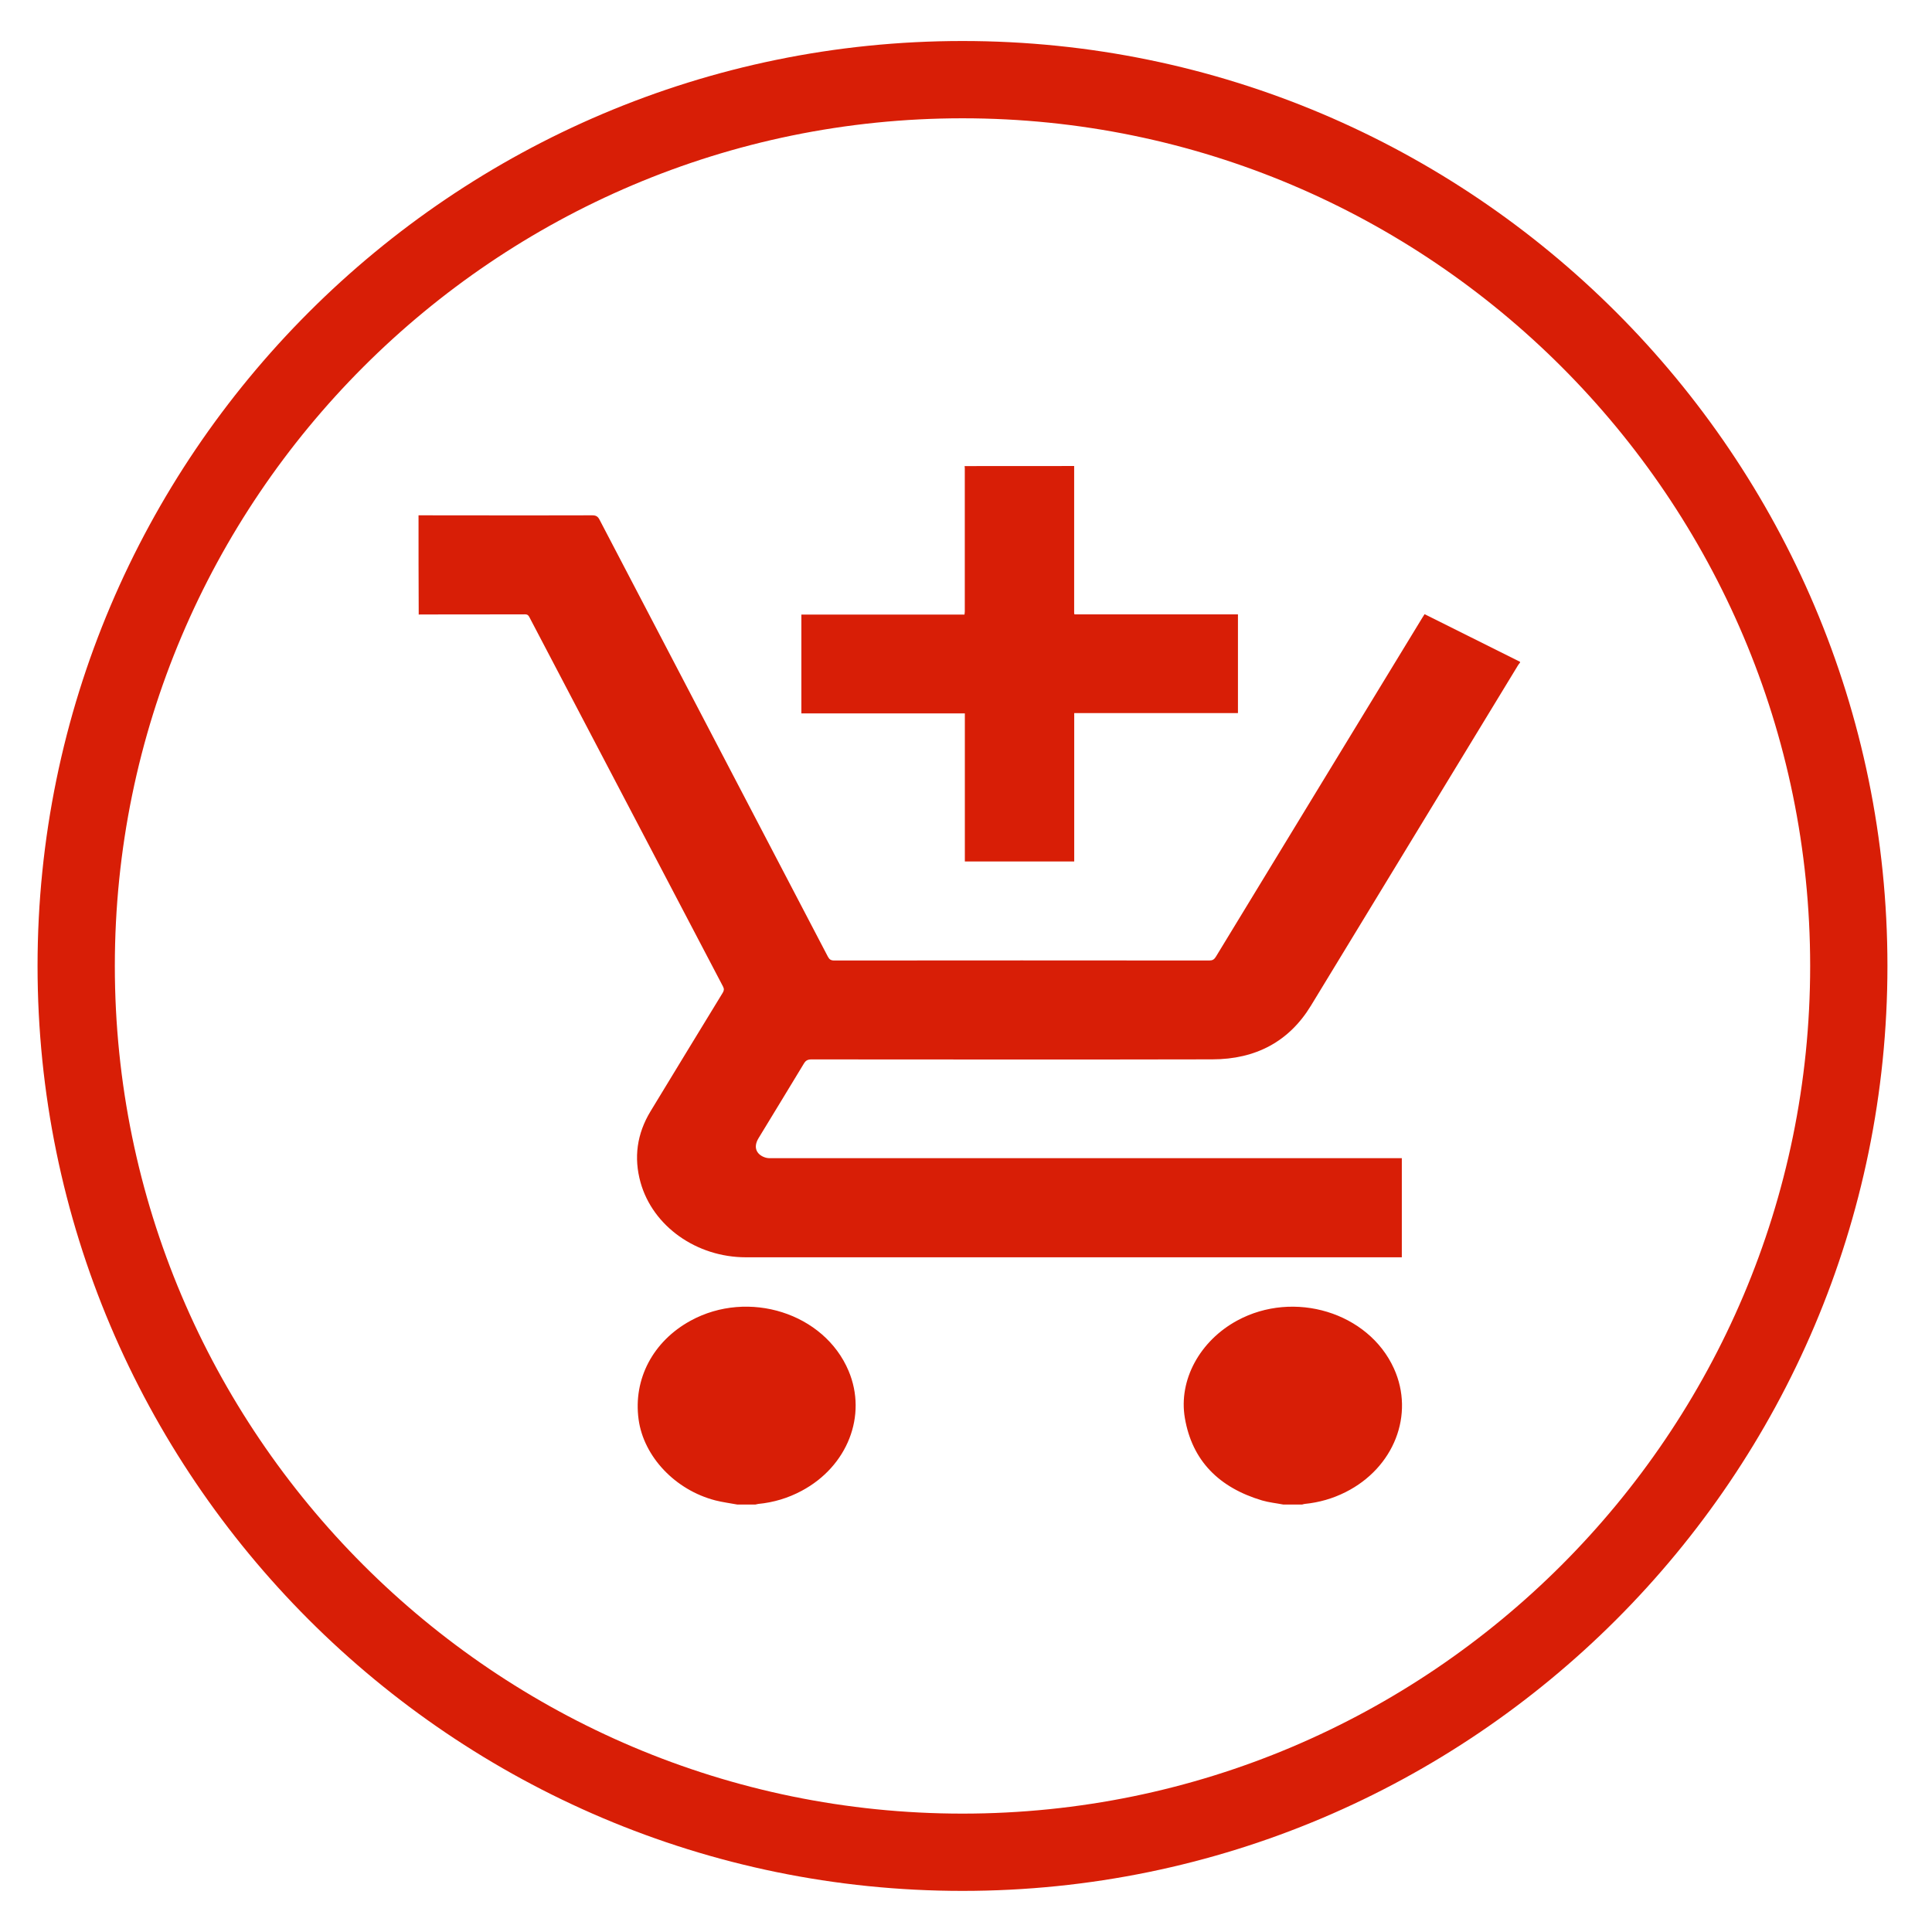 <?xml version="1.0" standalone="no"?><!DOCTYPE svg PUBLIC "-//W3C//DTD SVG 1.1//EN" "http://www.w3.org/Graphics/SVG/1.1/DTD/svg11.dtd"><svg t="1507714868117" class="icon" style="" viewBox="0 0 1024 1024" version="1.1" xmlns="http://www.w3.org/2000/svg" p-id="2395" xmlns:xlink="http://www.w3.org/1999/xlink" width="32" height="32"><defs><style type="text/css"></style></defs><path d="M510.146 1002.213c270.306 0 490.236-219.931 490.236-490.236 0-270.311-219.931-490.241-490.236-490.241-270.313 0-490.241 219.928-490.241 490.241C19.905 782.282 239.808 1002.213 510.146 1002.213zM510.146 62.698c247.726 0 449.276 201.553 449.276 449.281 0 247.723-201.551 449.274-449.276 449.274-247.728 0-449.281-201.551-449.281-449.274C60.865 264.248 262.418 62.698 510.146 62.698z" p-id="2396" fill="#d81e06"></path><path d="M221.831 273.128c12.84 0 25.648 0.035 38.488 0.035 17.845 0 35.653 0.03 53.498-0.035 1.968 0 3.003 0.505 3.902 2.235 40.325 77.235 80.713 154.44 121.07 231.676 0.798 1.512 1.633 2.047 3.433 2.047 66.24-0.065 132.475-0.065 198.71 0 1.735 0 2.57-0.535 3.44-1.888 36.485-60.003 73.04-119.945 109.565-179.915 0.295-0.502 0.66-1.005 1.13-1.762 16.915 8.43 33.75 16.857 50.595 25.255 0 0.125 0 0.252 0 0.377-0.4 0.532-0.835 1.04-1.165 1.605-36.56 60.095-73.115 120.19-109.695 180.293-11.575 18.99-29.255 28.395-52.225 28.43-70.815 0.155-141.62 0.06-212.428 0.025-1.967 0-3.035 0.505-4.035 2.14-7.97 13.24-16.075 26.42-24.083 39.63-3.333 5.5-0.297 9.18 3.938 10.34 1.133 0.315 2.403 0.25 3.635 0.25 110.198 0 220.358 0 330.553 0 0.9 0 1.805 0 2.835 0 0 17.485 0 34.885 0 52.525-0.7 0-1.405 0-2.065 0-115.2 0-230.366 0-345.561 0-26.182 0-49.365-16.415-55.868-39.695-3.668-13.17-1.9-25.785 5.27-37.64 12.708-20.975 25.515-41.92 38.29-62.86 0.698-1.165 0.83-2.015 0.165-3.305-34.188-65.163-68.338-130.35-102.493-195.513-0.5-0.975-0.9-1.76-2.435-1.76-18.478 0.062-36.955 0.03-55.398 0.062-0.333 0-0.632 0.03-0.968 0.06C221.831 308.193 221.831 290.681 221.831 273.128zM569.326 246.998c0 25.945 0 51.888 0 77.833 0 0.188 0.065 0.35 0.135 0.787 28.845 0 57.7 0 86.68 0 0 17.548 0 34.81 0 52.328-28.88 0-57.73 0-86.78 0 0 26.355 0 52.425 0 78.655-19.375 0-38.59 0-57.97 0 0-26.135 0-52.235 0-78.495-28.945 0-57.728 0-86.648 0 0-17.485 0-34.812 0-52.36 28.75 0 57.535 0 86.453 0 0.065-0.695 0.165-1.165 0.165-1.637 0-25.347 0-50.663 0-76.01 0-0.345-0.065-0.722-0.1-1.067C530.606 246.998 549.946 246.998 569.326 246.998zM680.152 797.432c-3.765-0.72-7.595-1.105-11.24-2.17-22.875-6.82-37.085-21.13-40.915-43.71-3.435-20.165 8.005-40.915 27.75-51.635 30.145-16.355 69.54-4.315 83.045 25.37 11.11 24.44 0.065 52.68-25.615 65.575-6.805 3.425-14.045 5.5-21.71 6.255-0.43 0.035-0.835 0.225-1.265 0.315C686.827 797.432 683.492 797.432 680.152 797.432zM390.759 797.432c-3.868-0.72-7.838-1.225-11.638-2.2-21.28-5.505-37.988-23.235-40.658-42.955-2.9-21.415 7.67-41.39 27.55-52.27 30.718-16.795 70.905-4 83.778 26.64 9.943 23.645-0.6 50.56-24.878 63.515-7.172 3.84-14.843 6.165-23.047 6.955-0.5 0.065-1 0.225-1.468 0.315C397.198 797.432 393.996 797.432 390.759 797.432z" p-id="2397" fill="#d81e06"></path></svg>